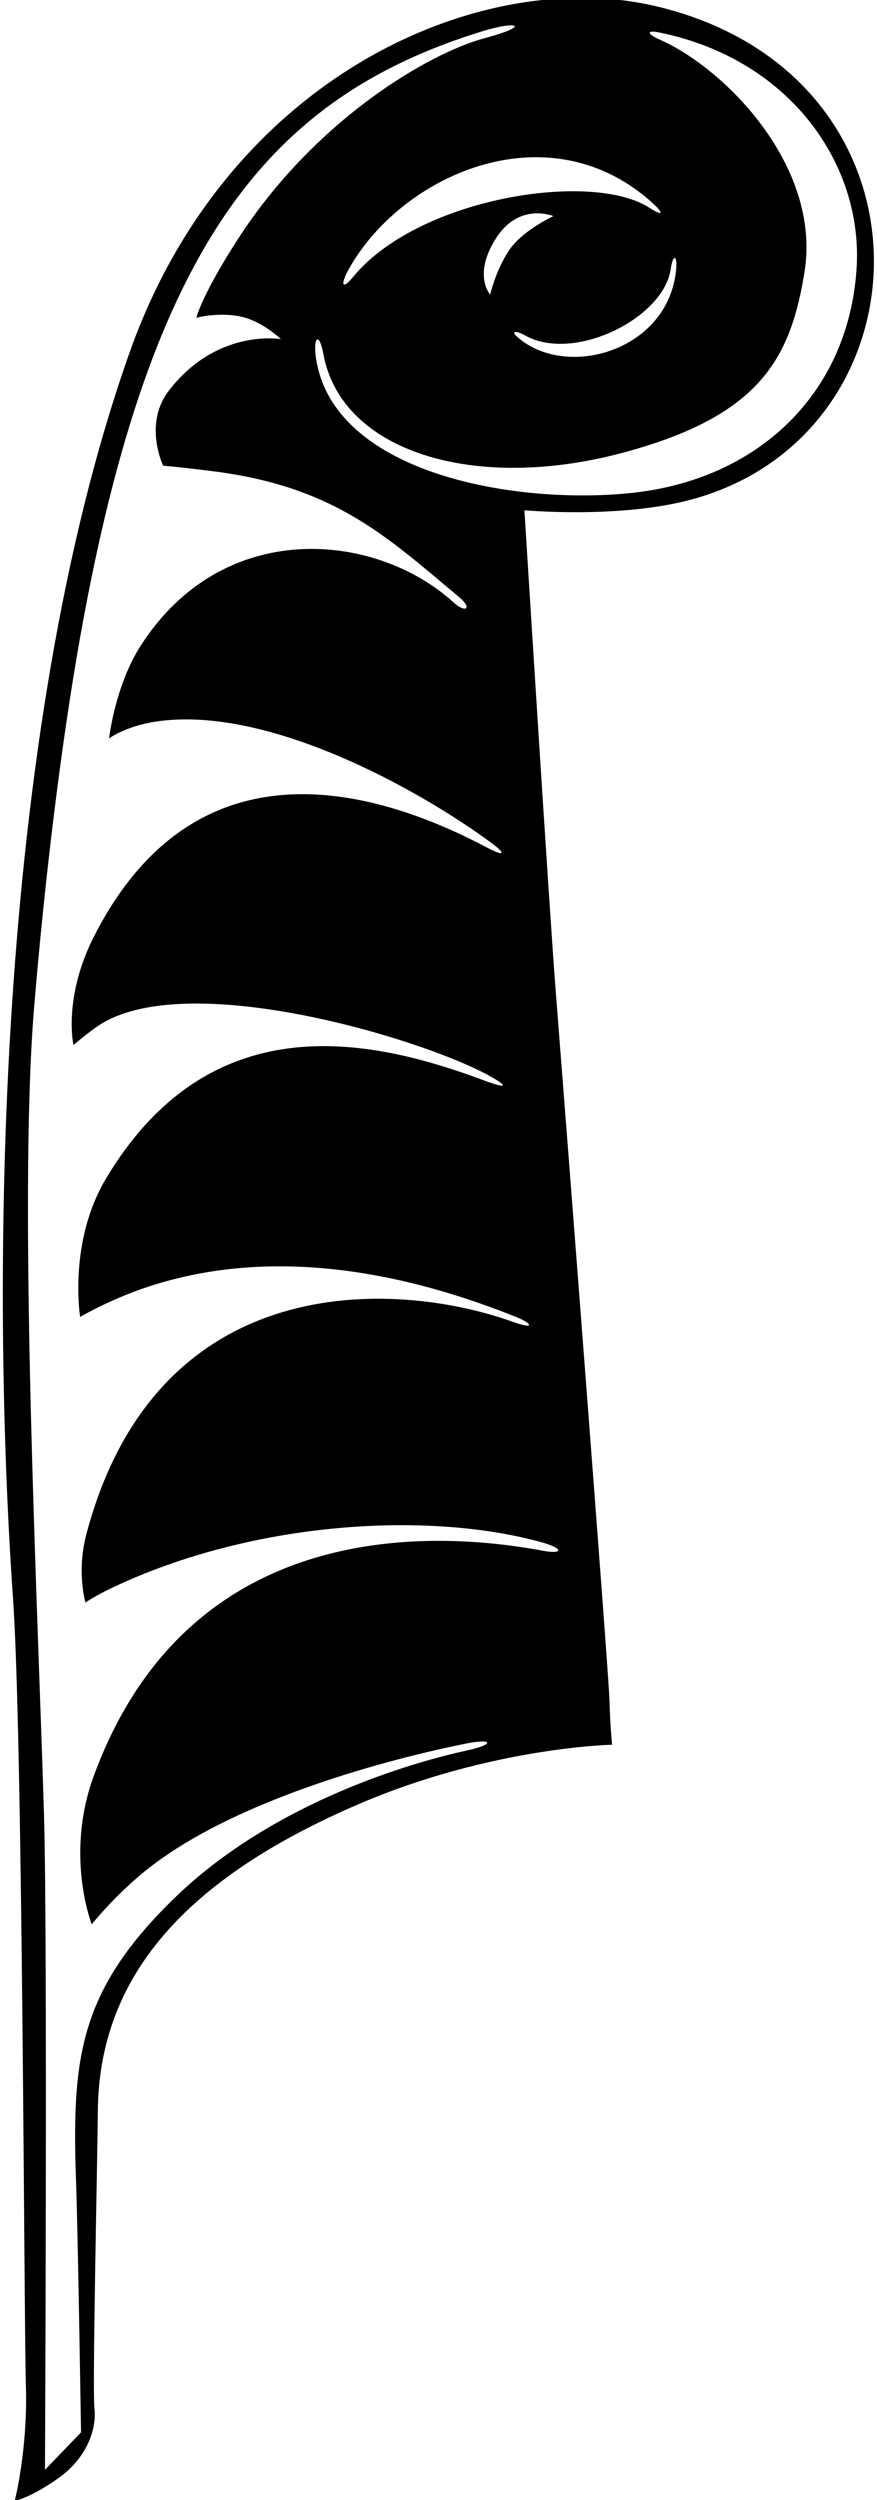 <?xml version="1.0" encoding="UTF-8"?>
<svg xmlns="http://www.w3.org/2000/svg" xmlns:xlink="http://www.w3.org/1999/xlink" width="197pt" height="561pt" viewBox="0 0 197 561" version="1.1">
<g id="surface1">
<path style=" stroke:none;fill-rule:nonzero;fill:rgb(0%,0%,0%);fill-opacity:1;" d="M 147.801 1.5 C 108.488 -8.031 51.246 16.836 29.184 78.887 C -1.68 165.684 -1.867 290.18 2.93 358.746 C 5.148 390.5 5.375 520.75 5.816 535.25 C 6.262 549.75 3.301 561.199 3.301 561.199 C 3.301 561.199 7.074 560.422 13.324 555.922 C 19.574 551.422 21.723 545 21.223 540.5 C 20.723 536 21.875 485.5 21.977 473.75 C 22.234 443.363 41.852 421.426 80.664 404.789 C 110.414 392.039 137.5 391.5 137.5 391.5 C 137.5 391.5 137.043 387.25 136.906 381.5 C 136.77 375.75 126.34 241.5 124.84 222.5 C 123.34 203.5 117.801 114.5 117.801 114.5 C 117.801 114.5 138.066 116.332 153.918 112.445 C 209.805 98.746 213.086 17.328 147.801 1.5 Z M 146.062 45.09 C 148.996 47.656 149.348 48.855 145.848 46.605 C 132.836 38.242 93.926 44.379 79.305 62.148 C 76.625 65.406 76.652 63.5 78.152 60.75 C 89.727 39.523 122.555 24.496 146.062 45.09 Z M 117.812 75.203 C 128.941 81.531 149.102 71.344 150.664 60.383 C 151.164 56.883 152.148 57.25 151.898 60.25 C 150.387 78.406 128.035 85.105 116.773 76.094 C 114.273 74.094 115.973 74.16 117.812 75.203 Z M 114.34 56.188 C 111.34 60.688 110.102 66.102 110.102 66.102 C 110.102 66.102 106.148 61.75 111.398 53.5 C 116.648 45.25 124.301 48.5 124.301 48.5 C 124.301 48.5 117.34 51.688 114.34 56.188 Z M 115.273 296.633 C 88.715 287.109 35.215 284.512 19.402 344.25 C 17.152 352.75 19.199 359.602 19.199 359.602 C 19.199 359.602 21.273 358.121 25.523 356.121 C 56.66 341.469 95.68 338.984 121.398 346 C 126.898 347.5 126.281 348.781 122.148 348.008 C 95.004 342.914 41.887 341.652 21.035 398.586 C 14.535 416.336 20.602 431.801 20.602 431.801 C 20.602 431.801 25.652 425.5 32.402 420 C 52.324 403.766 88.059 394.566 104.648 391.25 C 110.898 390 110.969 391.461 105.219 392.711 C 89.16 396.203 60.004 405.746 39.25 425.852 C 17.859 446.574 16.125 461.695 17.066 489 C 17.566 503.5 18.199 545.801 18.199 545.801 L 10.102 554.199 C 10.102 554.199 10.68 434.398 9.898 407.75 C 8.562 362.062 4.043 269.938 7.648 226.25 C 10.016 197.578 13.75 166.676 18.133 142.258 C 33.836 54.781 60.402 21.75 108.398 7 C 116.344 4.559 119.398 5.75 108.844 8.57 C 96.328 11.918 70.781 26.852 53.488 53.578 C 45.238 66.328 44.102 71.301 44.102 71.301 C 44.102 71.301 48.902 70 53.902 71 C 58.902 72 63.102 76.102 63.102 76.102 C 63.102 76.102 48.73 73.574 37.902 87.699 C 32.152 95.199 36.652 104.5 36.652 104.5 C 36.652 104.5 40 104.75 47.902 105.75 C 75.293 109.219 86.988 120.531 103.148 134 C 106.148 136.5 104.648 137.688 101.898 135.188 C 84.41 119.293 50.047 116.023 31.562 144.961 C 25.812 153.961 24.5 165.699 24.5 165.699 C 24.5 165.699 28.102 162.984 34.902 161.934 C 60.059 158.051 94.48 177.41 110.309 189.09 C 113.938 191.766 113.113 192.141 109.602 190.285 C 87.793 178.754 45.074 163.059 21.109 210.133 C 14.109 223.883 16.5 234.5 16.5 234.5 C 16.5 234.5 19.586 231.852 22.035 230.203 C 41.434 217.141 94.023 232.758 109.648 241.25 C 114.301 243.777 114 244.398 108.953 242.52 C 84.934 233.562 47.789 224.266 23.785 264.508 C 15.285 278.758 18 295.5 18 295.5 C 18 295.5 20.344 294.145 23.621 292.598 C 57.844 276.426 94.539 286.953 115.898 295.5 C 119.648 297 120.199 298.398 115.273 296.633 Z M 141.652 110.637 C 115.117 113.359 74.184 106.027 70.902 79.75 C 70.402 75.75 71.695 74.355 72.652 79.5 C 76.742 101.535 106.848 110.453 139.93 101.582 C 170.465 93.395 177.539 80.75 180.711 61.07 C 184.535 37.367 162.949 15.406 148.23 8.906 C 145.105 7.523 145.398 6.75 147.898 7.25 C 177.297 13.129 194.035 36.809 192.398 60.5 C 190.477 88.414 170.238 107.703 141.652 110.637 "/>
</g>
</svg>
